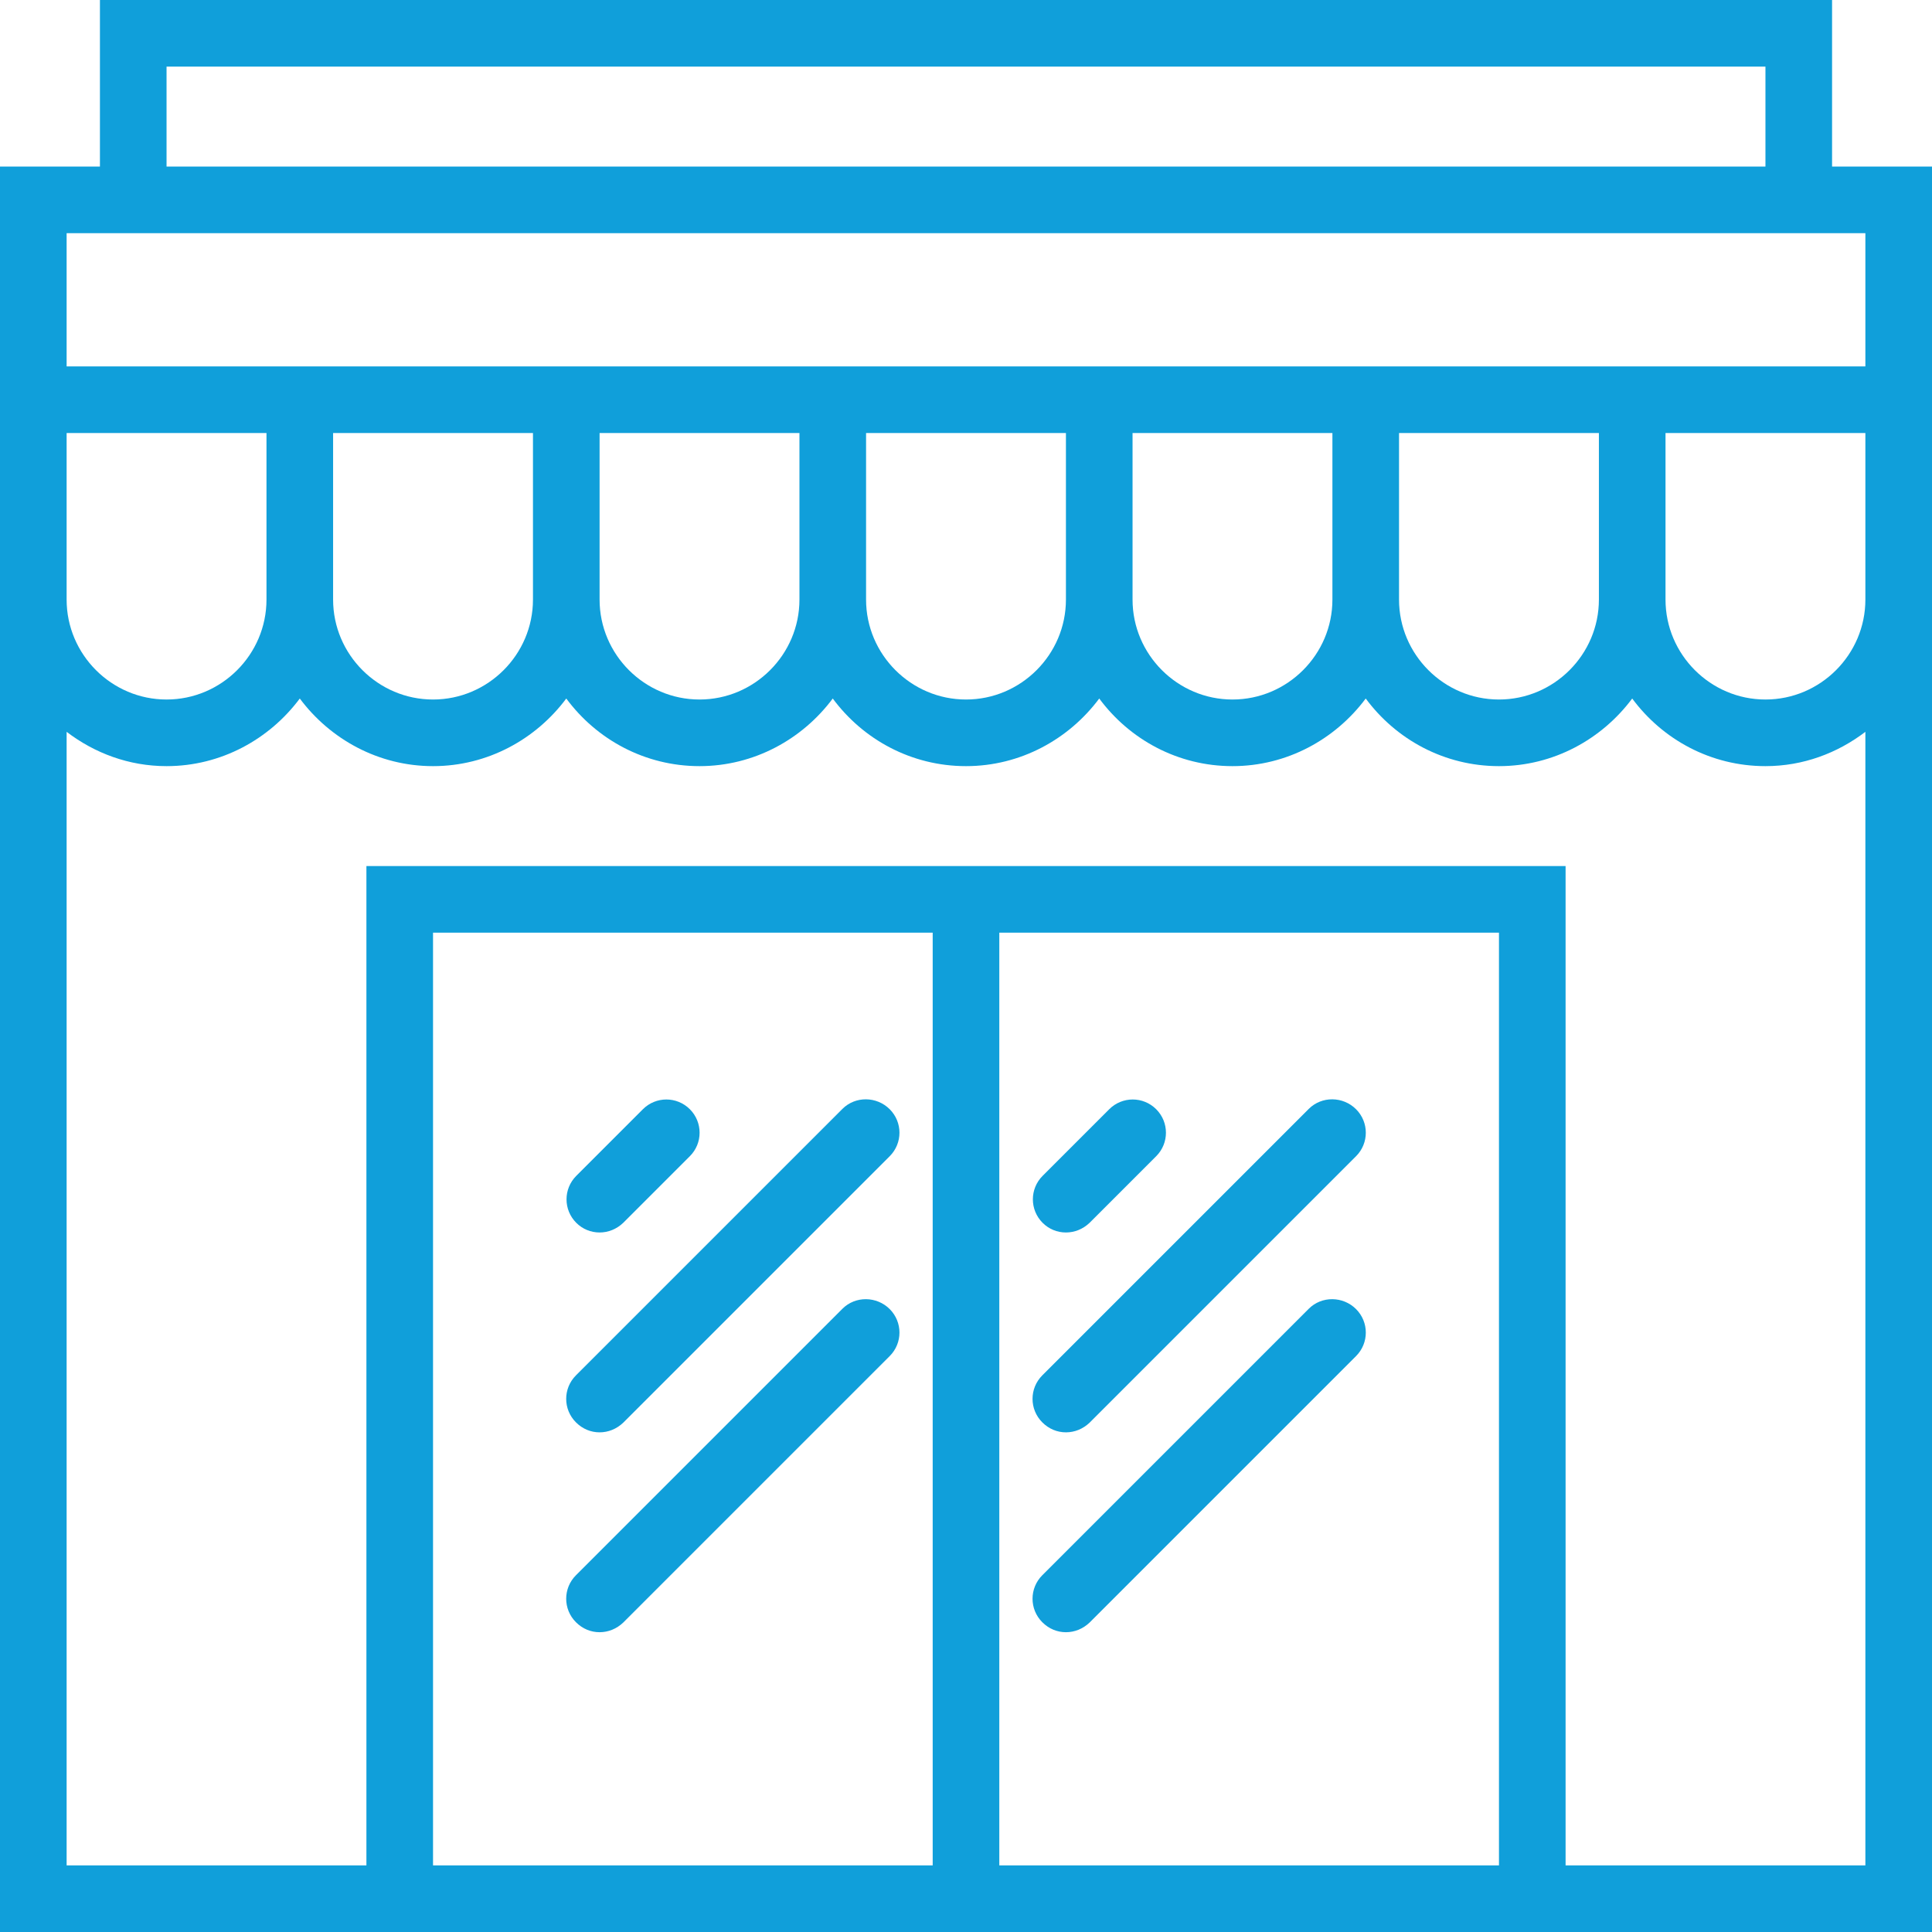 <?xml version="1.0" encoding="UTF-8"?>
<svg width="58px" height="58px" viewBox="0 0 58 58" version="1.1" xmlns="http://www.w3.org/2000/svg" xmlns:xlink="http://www.w3.org/1999/xlink">
    <title>ic-shop</title>
    <g id="Page-1" stroke="none" stroke-width="1" fill="none" fill-rule="evenodd">
        <g id="Desktop-HD" transform="translate(-363, -1857)" fill="#109FDA" fill-rule="nonzero">
            <g id="Group-15" transform="translate(125, 1654)">
                <g id="ic-shop" transform="translate(238, 203)">
                    <path d="M55,5 L55,0 L3,0 L3,5 L0,5 L0,11 L0,13 L0,18 L0,58 L4,58 L10,58 L13,58 L30,58 L32,58 L49,58 L58,58 L58,18 L58,13 L58,11 L58,5 L55,5 Z M5,2 L53,2 L53,5 L5,5 L5,2 Z M48,18 C48,19.65 46.65,21 45,21 C43.35,21 42,19.65 42,18 L42,13 L48,13 L48,18 Z M40,18 C40,19.65 38.65,21 37,21 C35.35,21 34,19.65 34,18 L34,13 L40,13 L40,18 Z M32,18 C32,19.65 30.65,21 29,21 C27.35,21 26,19.65 26,18 L26,13 L32,13 L32,18 Z M24,18 C24,19.65 22.65,21 21,21 C19.35,21 18,19.65 18,18 L18,13 L24,13 L24,18 Z M16,18 C16,19.65 14.65,21 13,21 C11.35,21 10,19.65 10,18 L10,13 L16,13 L16,18 Z M8,18 C8,19.65 6.65,21 5,21 C3.35,21 2,19.65 2,18 L2,13 L8,13 L8,18 Z M13,56 L13,28 L28,28 L28,56 L13,56 Z M30,56 L30,28 L45,28 L45,56 L30,56 Z M47,56 L47,26 L32,26 L30,26 L11,26 L11,56 L2,56 L2,21.97 C2.84,22.61 3.87,23 5,23 C6.64,23 8.09,22.19 9,20.97 C9.91,22.19 11.36,23 13,23 C14.64,23 16.09,22.19 17,20.97 C17.91,22.2 19.36,23 21,23 C22.64,23 24.09,22.19 25,20.97 C25.91,22.2 27.36,23 29,23 C30.64,23 32.09,22.19 33,20.97 C33.91,22.2 35.36,23 37,23 C38.64,23 40.09,22.19 41,20.97 C41.91,22.2 43.36,23 45,23 C46.64,23 48.09,22.19 49,20.97 C49.91,22.2 51.36,23 53,23 C54.13,23 55.16,22.61 56,21.97 L56,56 L47,56 Z M56,18 C56,19.65 54.65,21 53,21 C51.35,21 50,19.65 50,18 L50,13 L56,13 L56,18 Z M50,11 L48,11 L42,11 L40,11 L34,11 L32,11 L26,11 L24,11 L18,11 L16,11 L10,11 L8,11 L2,11 L2,7 L3,7 L55,7 L56,7 L56,11 L50,11 Z" id="Shape"></path>
                    <path d="M32,37 C32.26,37 32.51,36.9 32.71,36.71 L34.71,34.71 C35.1,34.32 35.1,33.69 34.71,33.3 C34.32,32.91 33.69,32.91 33.3,33.3 L31.3,35.3 C30.91,35.69 30.91,36.32 31.3,36.71 C31.49,36.9 31.74,37 32,37 Z" id="Path"></path>
                    <path d="M39.29,33.29 L31.29,41.29 C30.9,41.68 30.9,42.31 31.29,42.7 C31.49,42.9 31.74,43 32,43 C32.26,43 32.51,42.9 32.71,42.71 L40.71,34.71 C41.1,34.32 41.1,33.69 40.71,33.3 C40.32,32.91 39.68,32.9 39.29,33.29 Z" id="Path"></path>
                    <path d="M39.29,39.29 L31.29,47.29 C30.9,47.68 30.9,48.31 31.29,48.7 C31.49,48.9 31.74,49 32,49 C32.26,49 32.51,48.9 32.71,48.71 L40.71,40.71 C41.1,40.32 41.1,39.69 40.71,39.3 C40.32,38.91 39.68,38.9 39.29,39.29 Z" id="Path"></path>
                    <path d="M18,37 C18.26,37 18.51,36.9 18.71,36.71 L20.71,34.71 C21.1,34.32 21.1,33.69 20.71,33.3 C20.32,32.91 19.69,32.91 19.3,33.3 L17.3,35.3 C16.91,35.69 16.91,36.32 17.3,36.71 C17.49,36.9 17.74,37 18,37 Z" id="Path"></path>
                    <path d="M25.29,33.29 L17.29,41.29 C16.9,41.68 16.9,42.31 17.29,42.7 C17.49,42.9 17.74,43 18,43 C18.26,43 18.51,42.9 18.71,42.71 L26.71,34.71 C27.1,34.32 27.1,33.69 26.71,33.3 C26.32,32.91 25.68,32.9 25.29,33.29 Z" id="Path"></path>
                    <path d="M25.29,39.29 L17.29,47.29 C16.9,47.68 16.9,48.31 17.29,48.7 C17.49,48.9 17.74,49 18,49 C18.26,49 18.51,48.9 18.71,48.71 L26.71,40.71 C27.1,40.32 27.1,39.69 26.71,39.3 C26.32,38.91 25.68,38.9 25.29,39.29 Z" id="Path"></path>
                </g>
            </g>
        </g>
    </g>
</svg>